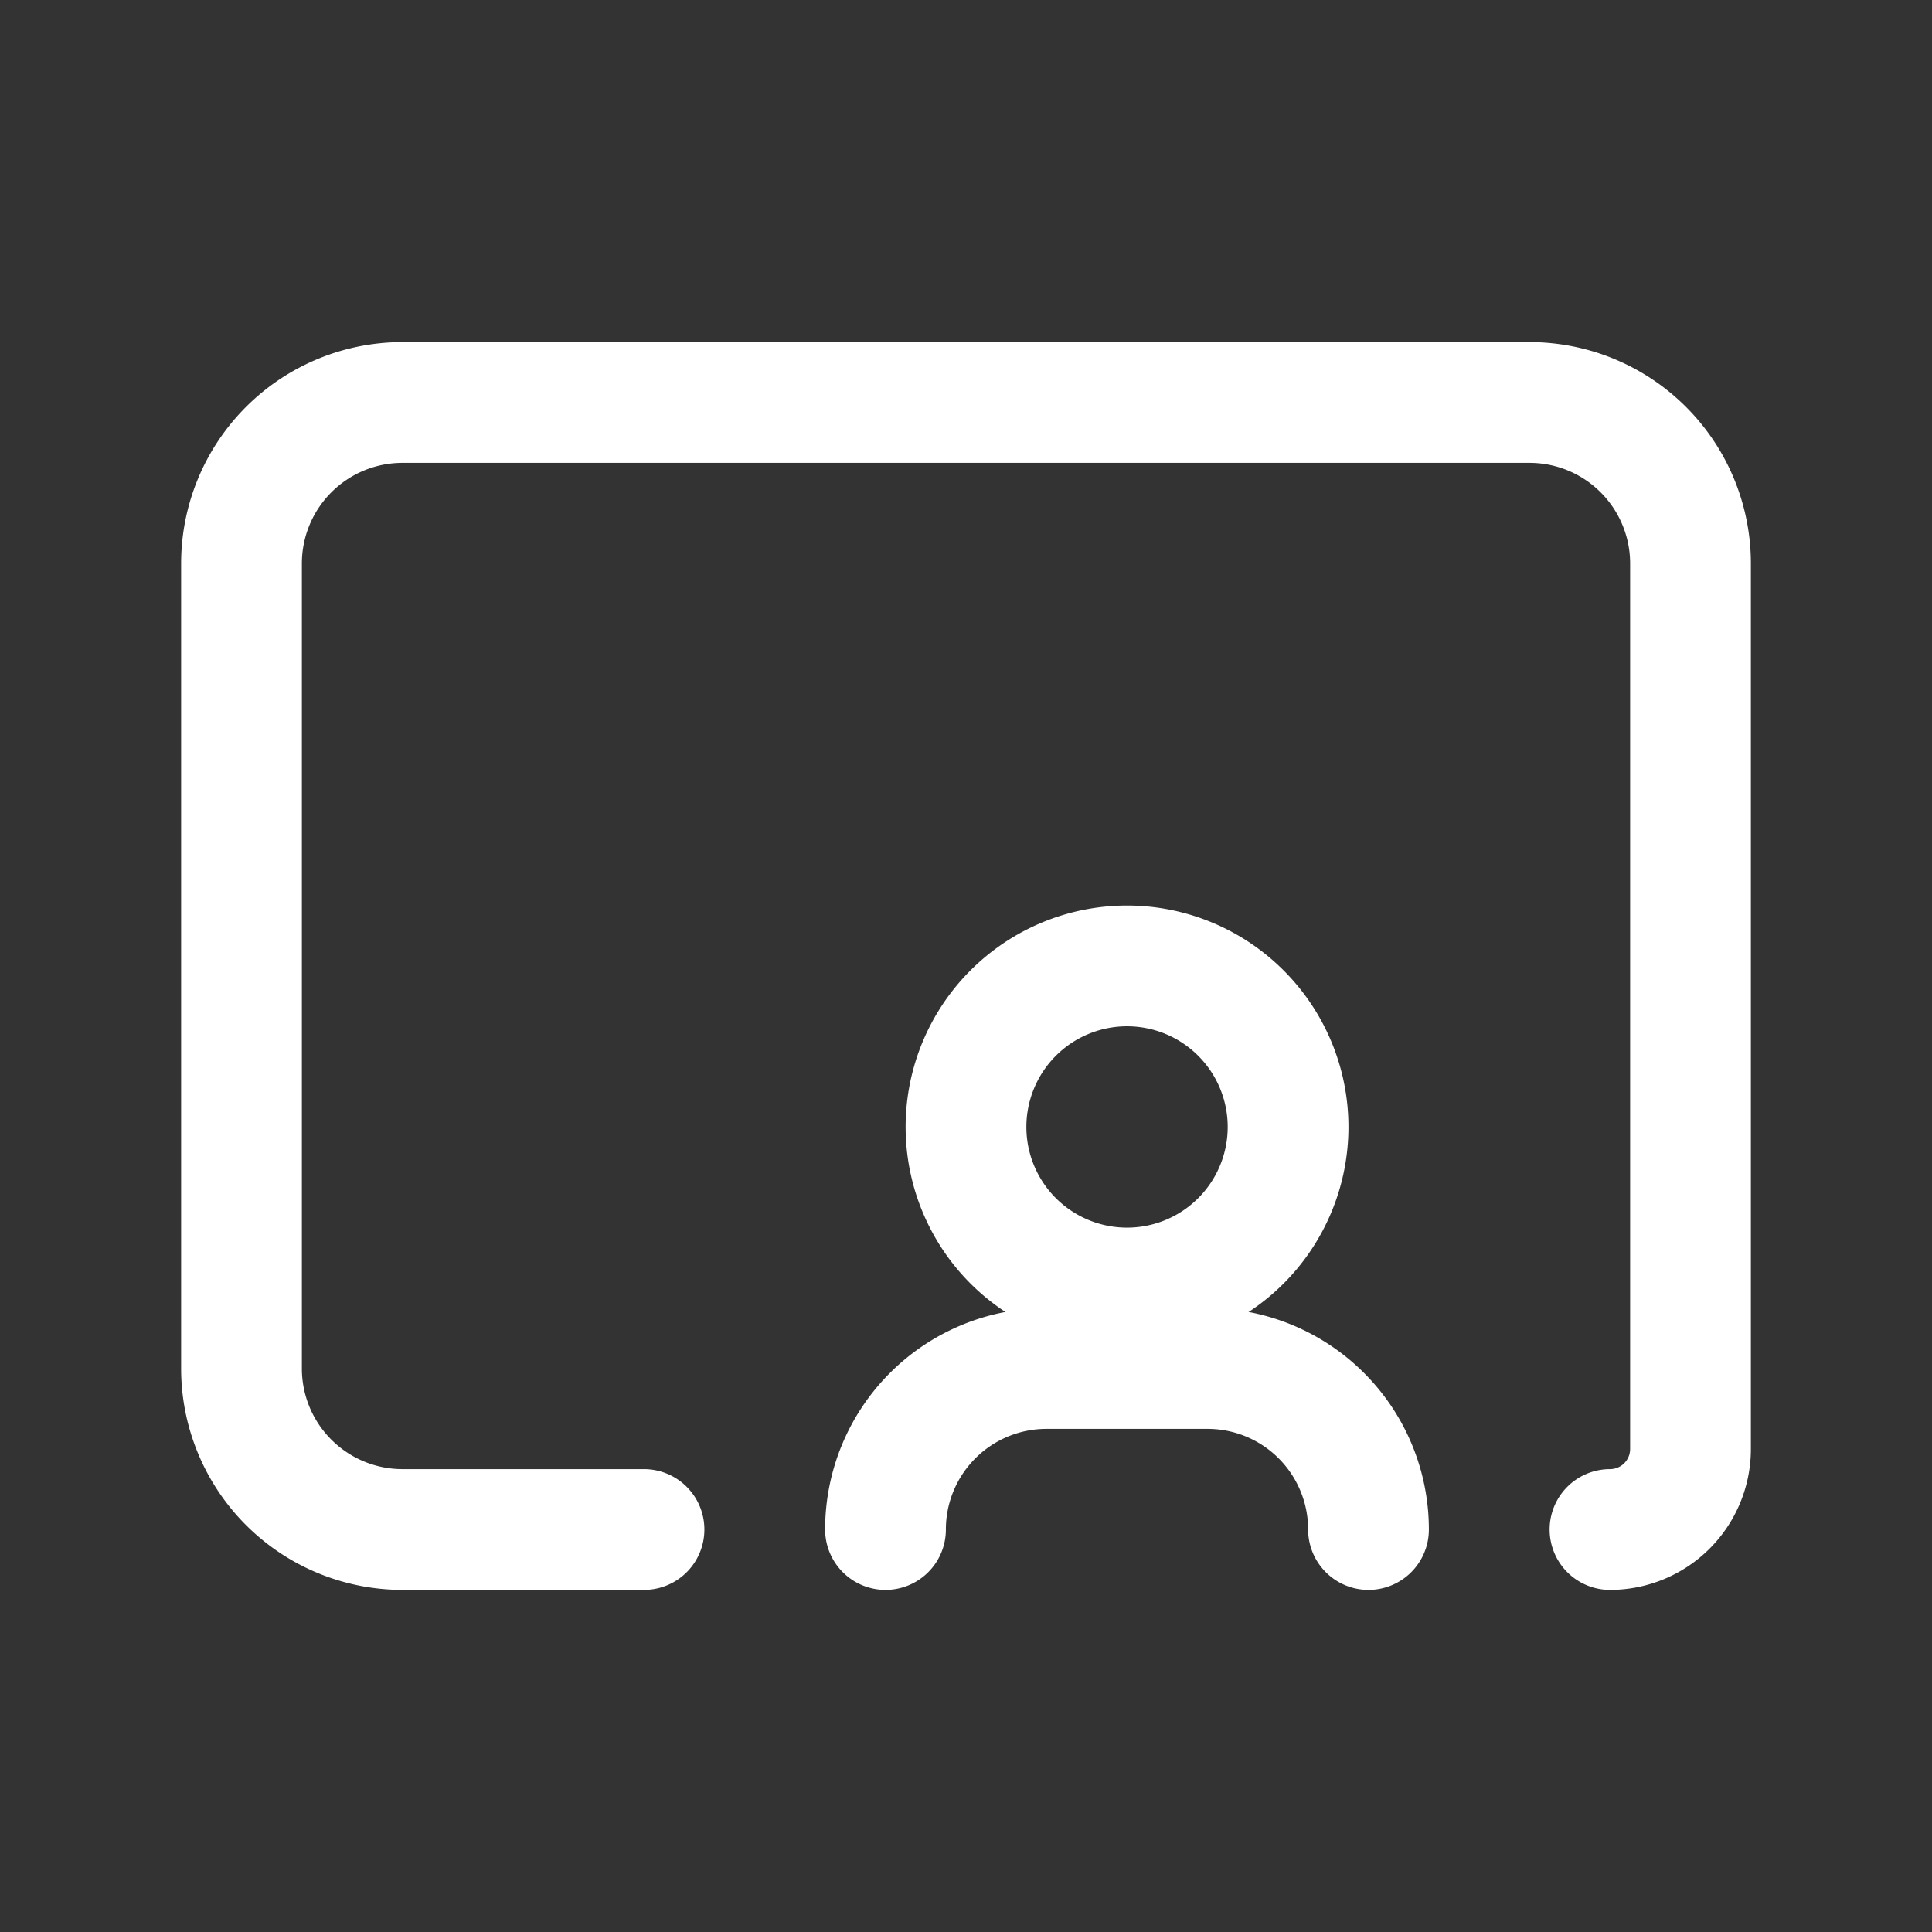<svg  xmlns="http://www.w3.org/2000/svg"  width="24"  height="24"  viewBox="0 0 24 24"  fill="none"  stroke="white"  stroke-width="1.5"  stroke-linecap="round"  stroke-linejoin="round"  class="icon icon-tabler icons-tabler-outline icon-tabler-chalkboard-teacher"><rect x="0" y="0" width="24" height="24" fill="#333333" stroke="none"/><path stroke="none" d="M0 0h24v24H0z" fill="none"/><path d="M8 19h-3a2 2 0 0 1 -2 -2v-10a2 2 0 0 1 2 -2h14a2 2 0 0 1 2 2v11a1 1 0 0 1 -1 1" /><path d="M12 14a2 2 0 1 0 4.001 -.001a2 2 0 0 0 -4.001 .001" /><path d="M17 19a2 2 0 0 0 -2 -2h-2a2 2 0 0 0 -2 2" /></svg>
